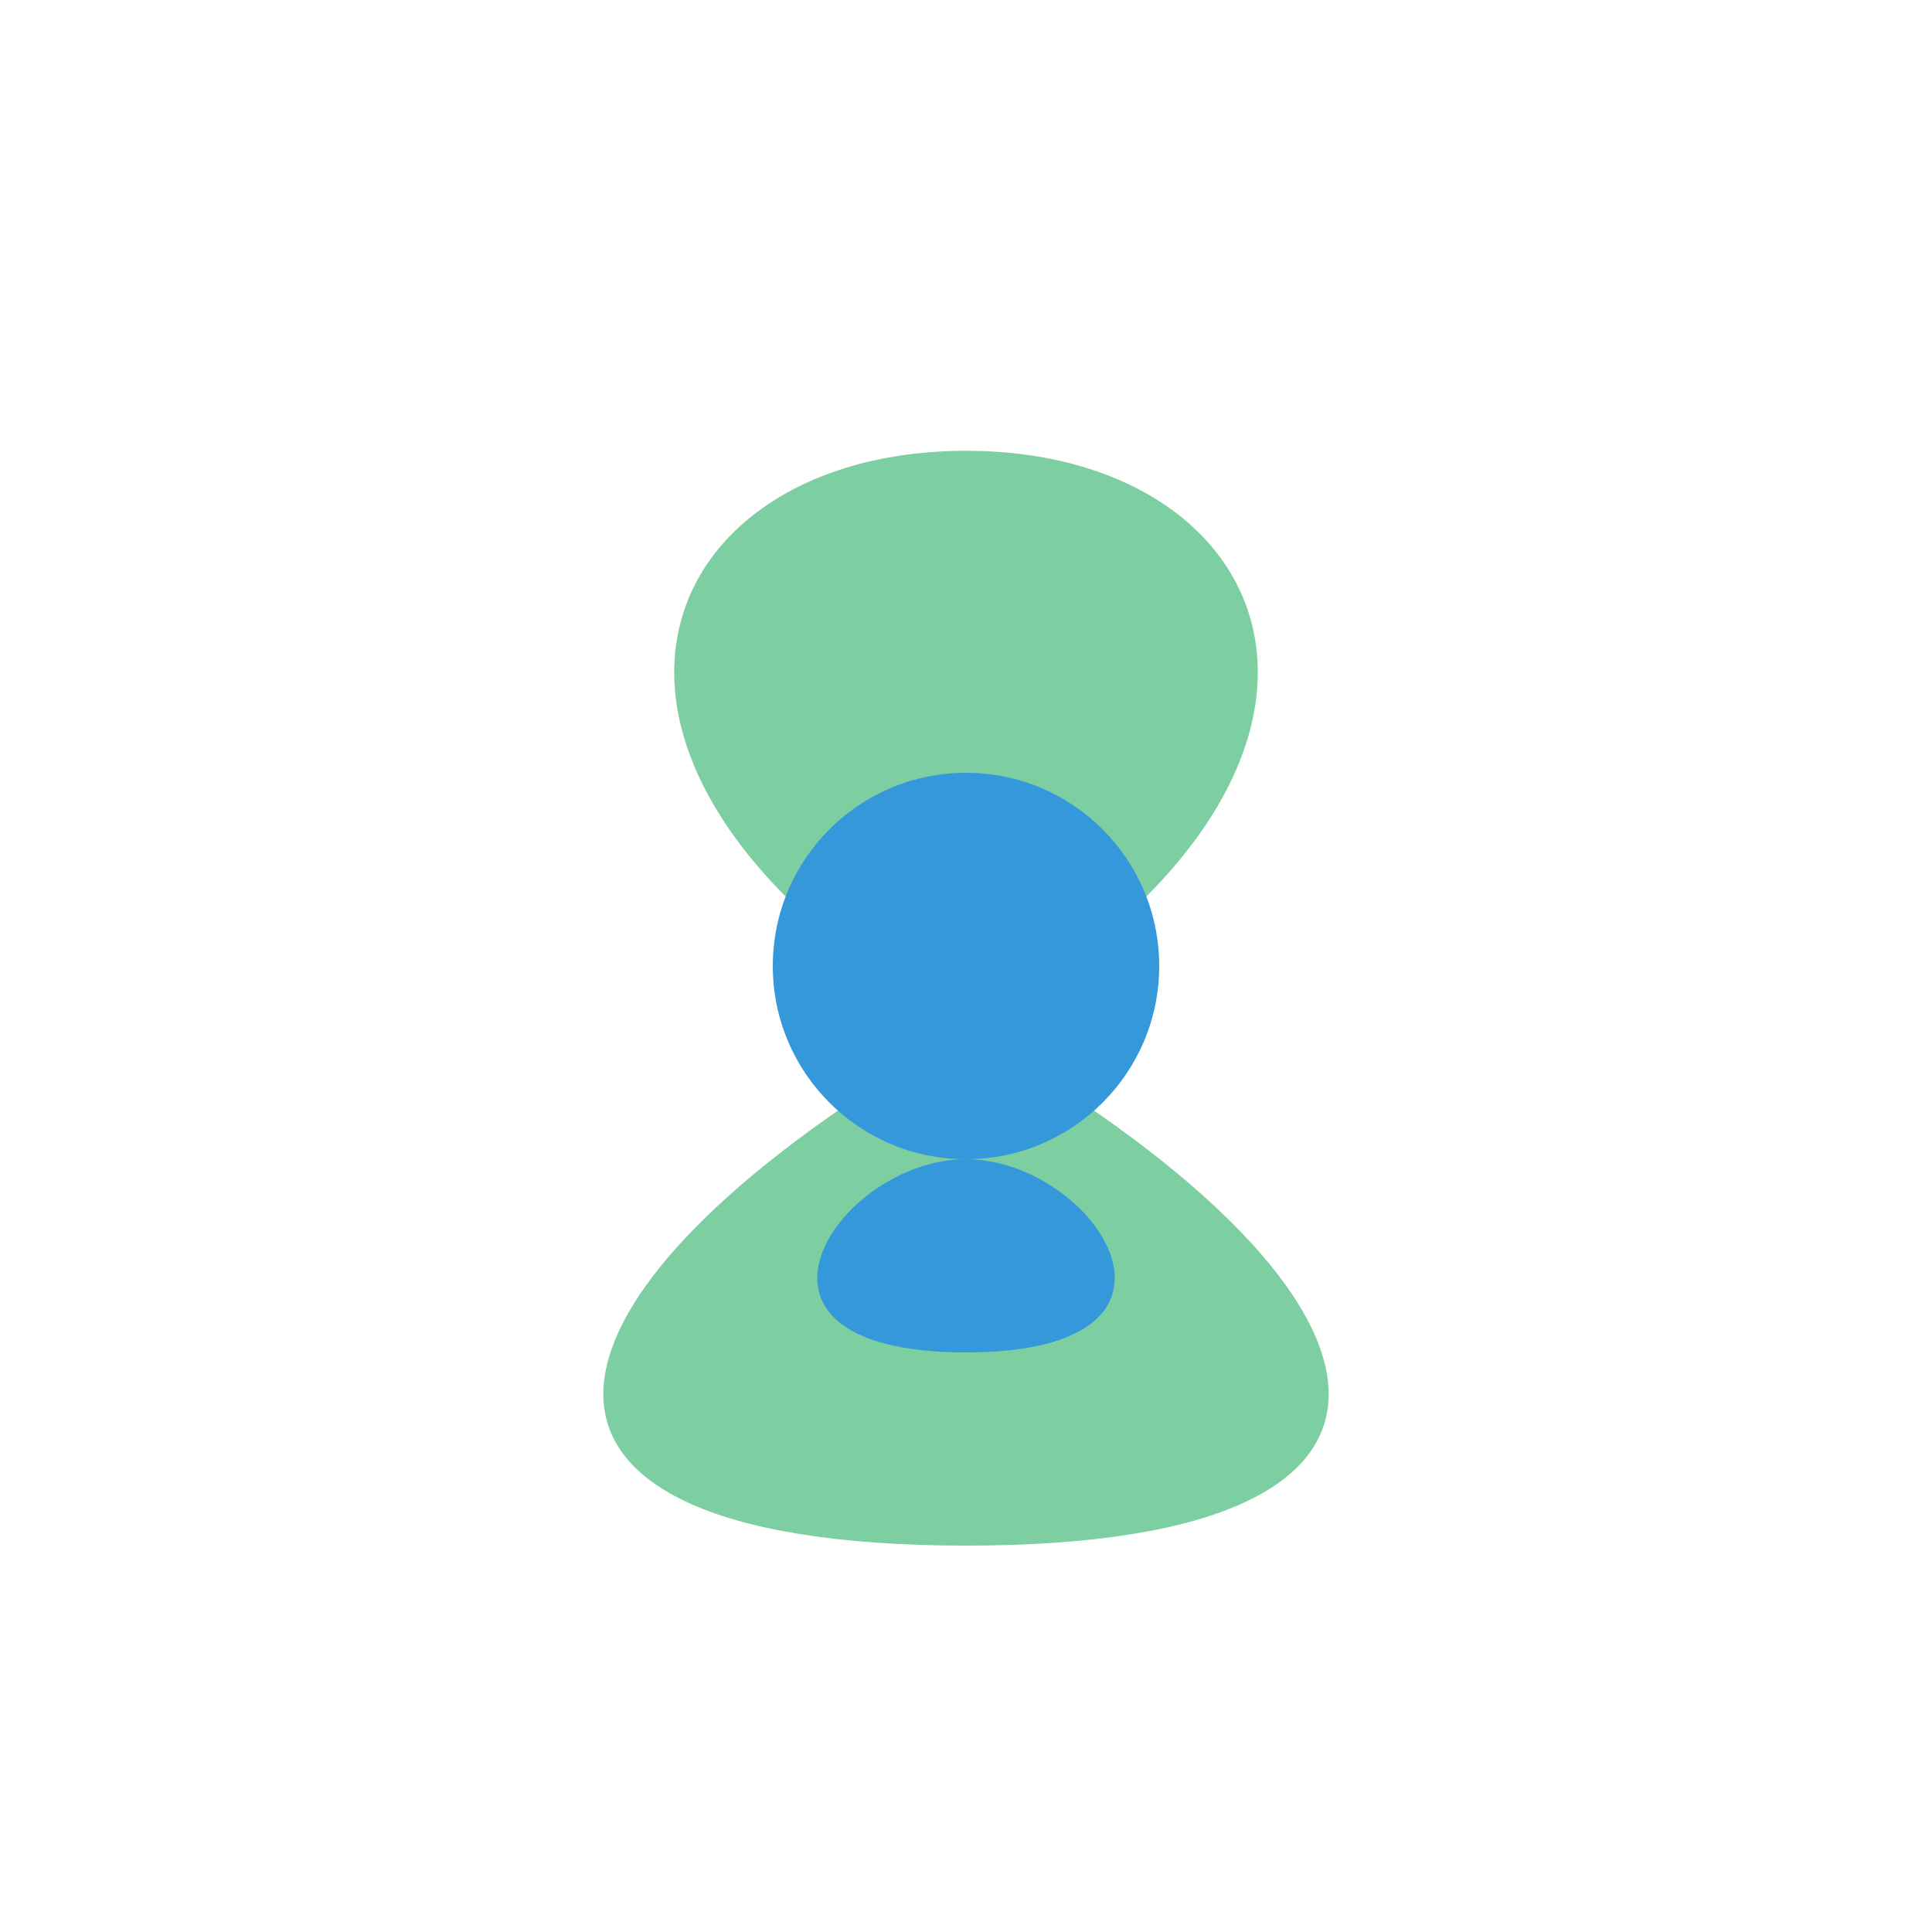 <svg viewBox="0 0 300 300" fill="none" xmlns="http://www.w3.org/2000/svg">
  <path d="M150 70 C100 70 80 120 150 160 C220 120 200 70 150 70Z" fill="#7DCEA0"/>
  <path d="M150 160 C80 200 70 240 150 240 C230 240 220 200 150 160Z" fill="#7DCEA0"/>
  <circle cx="150" cy="150" r="30" fill="#3498DB"/>
  <path d="M150 180 C130 180 110 210 150 210 C190 210 170 180 150 180Z" fill="#3498DB"/>
</svg>
